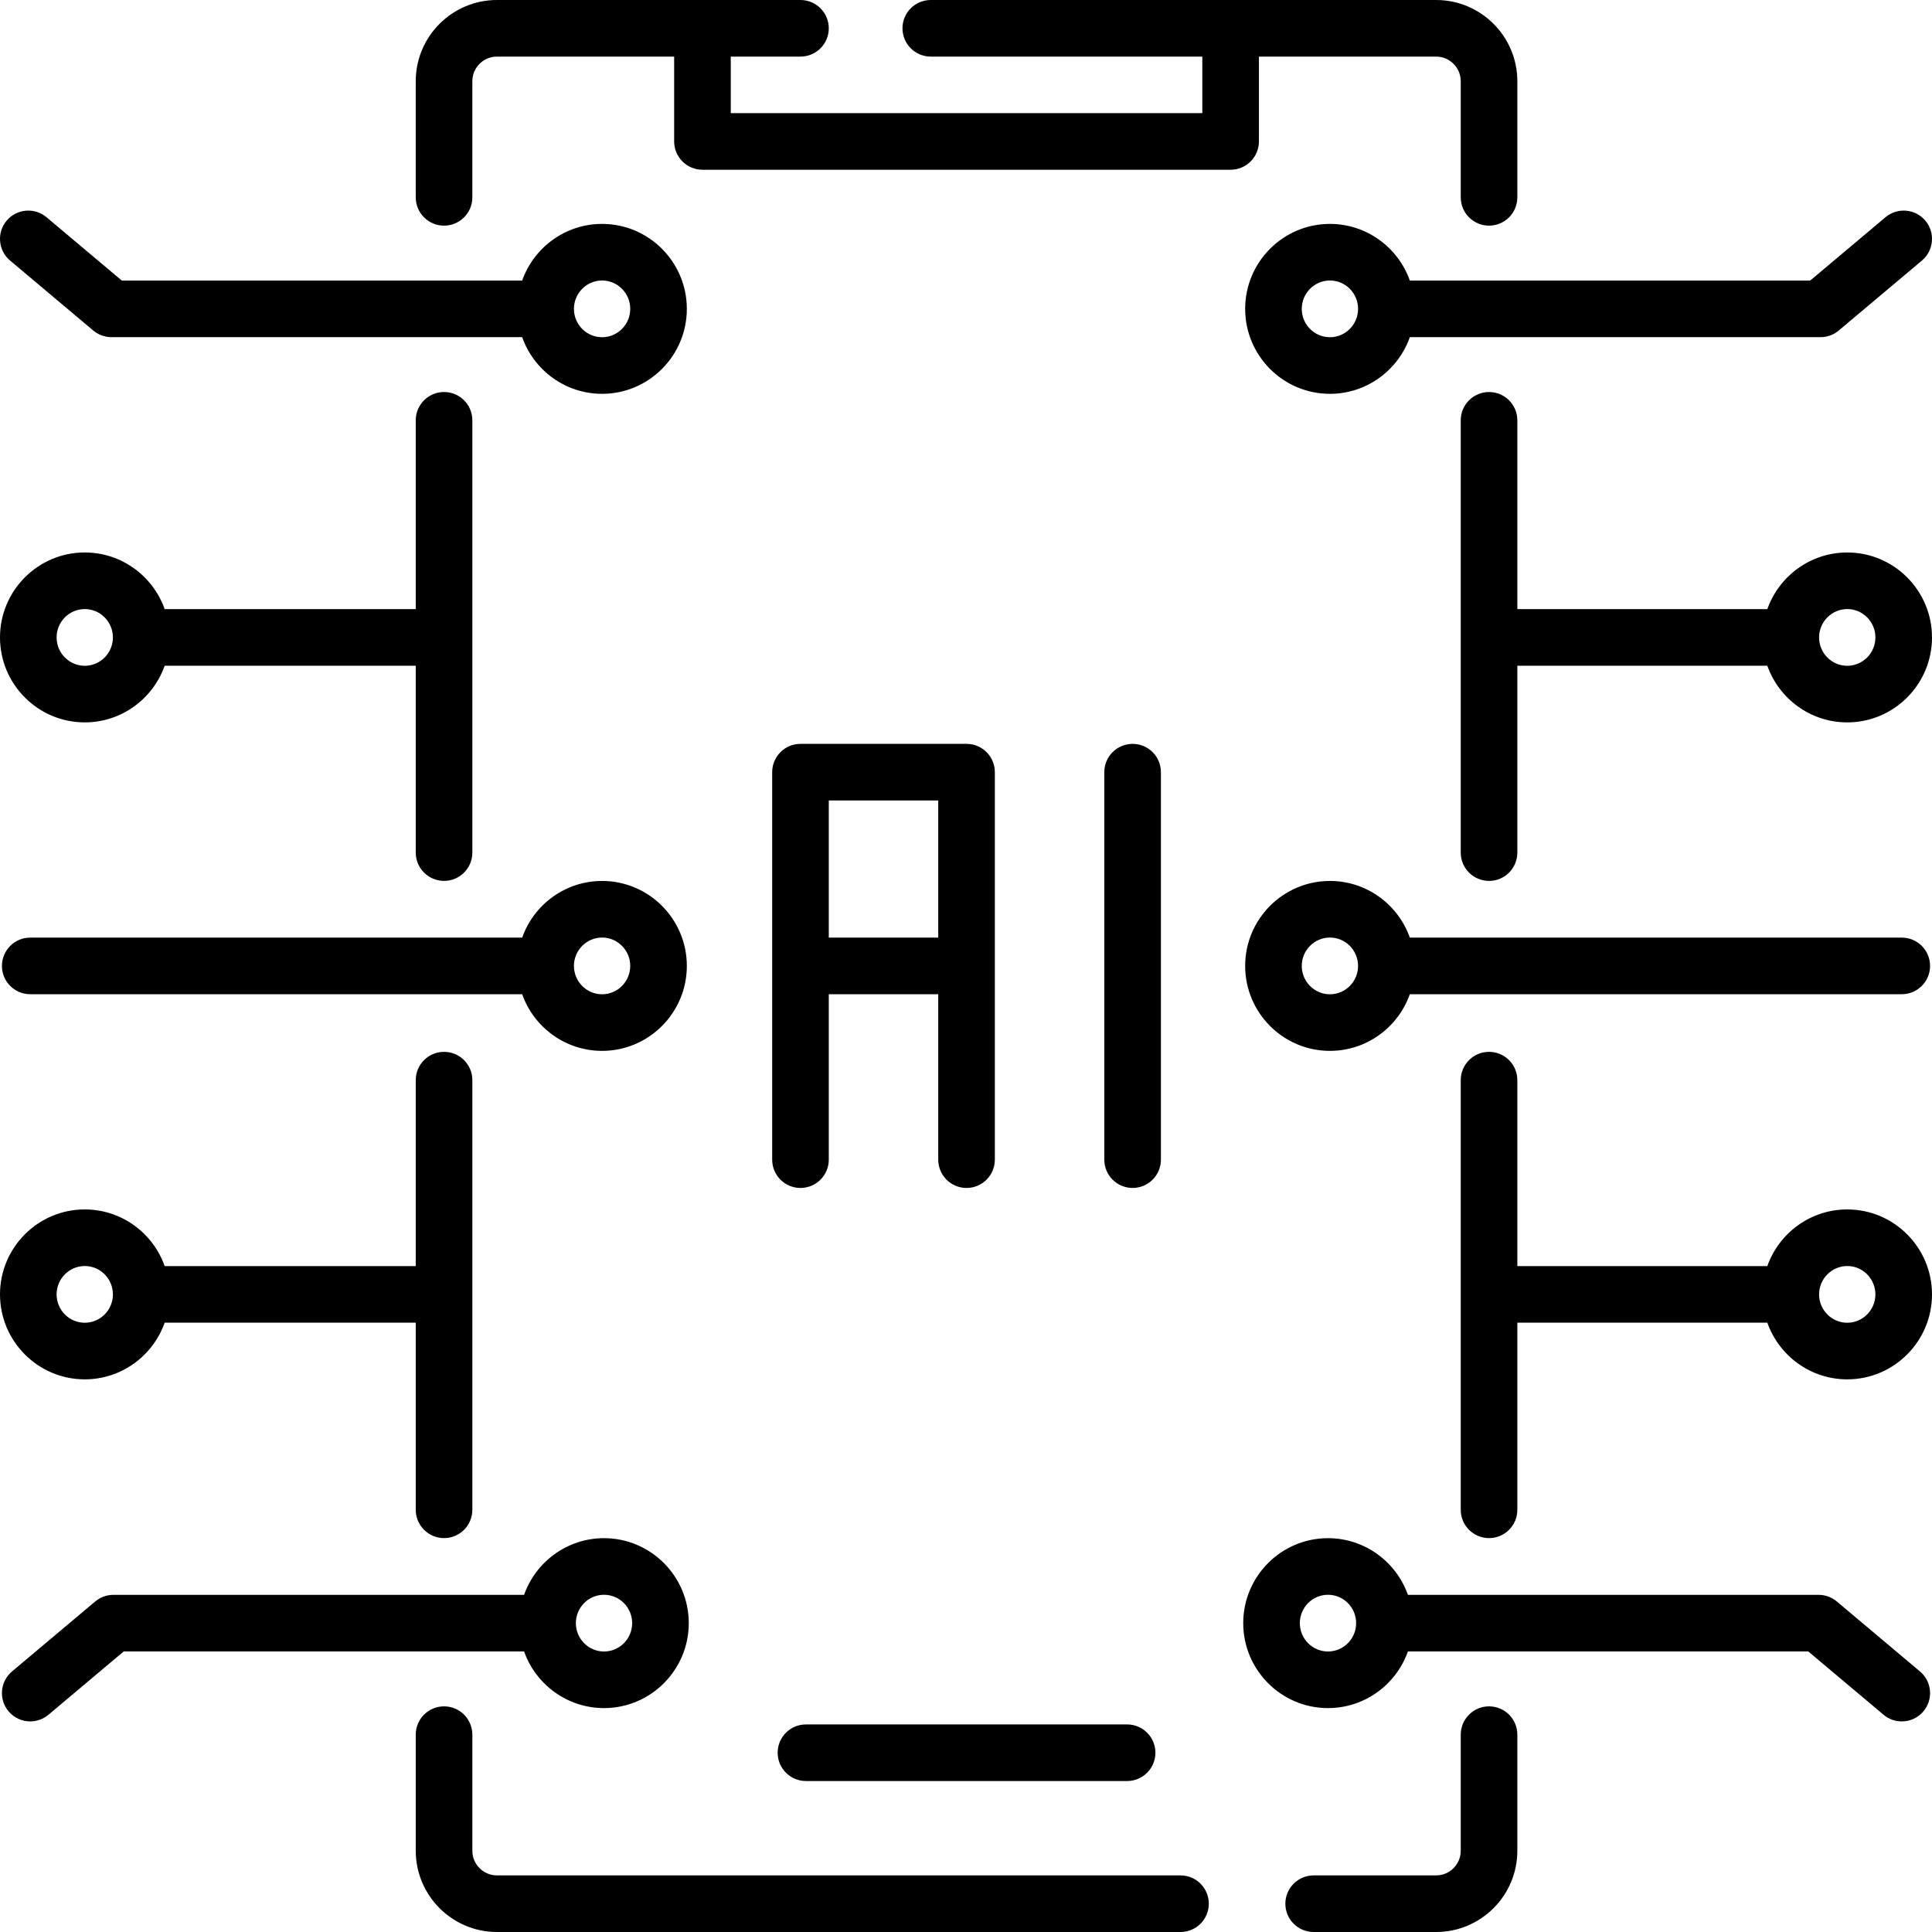 <svg id="Layer_1" enable-background="new 0 0 512 512" height="512" viewBox="0 0 512 512" width="512" xmlns="http://www.w3.org/2000/svg"><g><path d="m312.846 497h-181.146c-3.597 0-6.523-2.928-6.523-6.526v-30.772c0-4.142-3.358-7.5-7.5-7.5s-7.5 3.358-7.5 7.5v30.772c0 11.87 9.655 21.526 21.523 21.526h181.146c4.143 0 7.5-3.358 7.5-7.5s-3.357-7.5-7.5-7.5z"/><path d="m394.611 452.202c-4.143 0-7.5 3.358-7.5 7.5v30.772c0 3.598-2.926 6.526-6.522 6.526h-32.457c-4.143 0-7.5 3.358-7.5 7.5s3.357 7.5 7.5 7.5h32.457c11.867 0 21.522-9.656 21.522-21.526v-30.772c0-4.142-3.358-7.5-7.5-7.5z"/><path d="m333.628 37.483v-22.483h46.961c3.597 0 6.522 2.928 6.522 6.526v30.772c0 4.142 3.357 7.5 7.5 7.5s7.5-3.358 7.5-7.5v-30.772c0-11.87-9.655-21.526-21.523-21.526h-133.922c-4.143 0-7.5 3.358-7.5 7.5s3.357 7.5 7.5 7.5h71.962v14.983h-124.967v-14.983h18.475c4.142 0 7.5-3.358 7.5-7.5s-3.358-7.5-7.5-7.5h-80.436c-11.868 0-21.523 9.656-21.523 21.526v30.772c0 4.142 3.358 7.5 7.5 7.5s7.5-3.358 7.5-7.5v-30.772c0-3.599 2.926-6.526 6.523-6.526h46.96v22.483c0 4.142 3.358 7.5 7.5 7.5h139.967c4.143 0 7.501-3.358 7.501-7.5z"/><path d="m206.09 464.491c0 4.142 3.358 7.5 7.5 7.5h85.107c4.143 0 7.5-3.358 7.5-7.5s-3.357-7.5-7.5-7.5h-85.107c-4.142 0-7.5 3.358-7.5 7.5z"/><path d="m160.069 452.663c12.385 0 22.46-10.1 22.46-22.515s-10.076-22.516-22.46-22.516c-9.763 0-18.091 6.277-21.18 15.016h-108.834c-1.767 0-3.476.624-4.828 1.761l-22.045 18.543c-3.17 2.666-3.578 7.397-.912 10.567 1.483 1.764 3.605 2.672 5.743 2.672 1.704 0 3.418-.578 4.824-1.761l19.952-16.783h106.1c3.089 8.739 11.417 15.016 21.18 15.016zm0-30.031c4.114 0 7.46 3.372 7.46 7.516s-3.347 7.515-7.46 7.515-7.461-3.371-7.461-7.515 3.347-7.516 7.461-7.516z"/><path d="m2.672 69.048 22.044 18.543c1.352 1.137 3.062 1.761 4.828 1.761h108.835c3.089 8.739 11.416 15.016 21.179 15.016 12.385 0 22.46-10.101 22.46-22.516s-10.076-22.516-22.46-22.516c-9.763 0-18.091 6.277-21.179 15.016h-106.1l-19.951-16.782c-3.171-2.667-7.901-2.258-10.567.911-2.667 3.17-2.258 7.901.911 10.567zm156.887 5.289c4.114 0 7.46 3.372 7.46 7.516s-3.347 7.516-7.46 7.516-7.46-3.372-7.46-7.516 3.346-7.516 7.46-7.516z"/><path d="m159.559 233.461c-9.763 0-18.091 6.277-21.179 15.016h-130.37c-4.142 0-7.5 3.358-7.5 7.5s3.358 7.5 7.5 7.5h130.37c3.089 8.739 11.416 15.016 21.179 15.016 12.385 0 22.46-10.101 22.46-22.516s-10.076-22.516-22.46-22.516zm0 30.031c-4.114 0-7.46-3.372-7.46-7.516s3.347-7.516 7.46-7.516 7.46 3.372 7.46 7.516c0 4.145-3.347 7.516-7.46 7.516z"/><path d="m22.461 191.441c9.763 0 18.091-6.276 21.179-15.015h66.537v49.52c0 4.142 3.358 7.5 7.5 7.5s7.5-3.358 7.5-7.5v-114.558c0-4.142-3.358-7.5-7.5-7.5s-7.5 3.358-7.5 7.5v50.038h-66.537c-3.089-8.739-11.416-15.016-21.179-15.016-12.385.001-22.461 10.101-22.461 22.516s10.076 22.515 22.461 22.515zm0-30.03c4.114 0 7.46 3.372 7.46 7.516s-3.347 7.515-7.46 7.515-7.461-3.372-7.461-7.516 3.347-7.515 7.461-7.515z"/><path d="m22.461 365.542c9.763 0 18.091-6.277 21.179-15.016h66.537v49.589c0 4.142 3.358 7.5 7.5 7.5s7.5-3.358 7.5-7.5v-113.865c0-4.142-3.358-7.5-7.5-7.5s-7.5 3.358-7.5 7.5v49.276h-66.537c-3.089-8.739-11.416-15.016-21.179-15.016-12.385.001-22.461 10.102-22.461 22.517s10.076 22.515 22.461 22.515zm0-30.031c4.114 0 7.46 3.372 7.46 7.516s-3.347 7.516-7.46 7.516-7.461-3.372-7.461-7.516 3.347-7.516 7.461-7.516z"/><path d="m508.818 442.952-22.044-18.543c-1.352-1.137-3.062-1.761-4.828-1.761h-108.835c-3.089-8.739-11.417-15.016-21.18-15.016-12.385 0-22.461 10.101-22.461 22.516s10.076 22.515 22.461 22.515c9.763 0 18.091-6.276 21.18-15.015h106.1l19.951 16.783c1.406 1.183 3.12 1.761 4.824 1.761 2.138 0 4.26-.909 5.743-2.672 2.667-3.171 2.259-7.902-.911-10.568zm-156.887-5.289c-4.114 0-7.461-3.371-7.461-7.515s3.347-7.516 7.461-7.516 7.461 3.372 7.461 7.516-3.347 7.515-7.461 7.515z"/><path d="m352.441 59.337c-12.385 0-22.46 10.101-22.46 22.516s10.075 22.516 22.46 22.516c9.763 0 18.091-6.277 21.18-15.016h108.835c1.767 0 3.477-.624 4.828-1.761l22.044-18.543c3.17-2.667 3.578-7.397.911-10.567-2.666-3.169-7.397-3.578-10.567-.911l-19.952 16.782h-106.1c-3.088-8.739-11.416-15.016-21.179-15.016zm0 30.031c-4.113 0-7.46-3.372-7.46-7.516s3.347-7.516 7.46-7.516c4.114 0 7.461 3.372 7.461 7.516s-3.347 7.516-7.461 7.516z"/><path d="m329.981 255.977c0 12.415 10.075 22.516 22.46 22.516 9.763 0 18.091-6.277 21.18-15.016h130.369c4.143 0 7.5-3.358 7.5-7.5s-3.357-7.5-7.5-7.5h-130.369c-3.089-8.739-11.417-15.016-21.18-15.016-12.385 0-22.46 10.101-22.46 22.516zm29.921 0c0 4.144-3.347 7.516-7.461 7.516-4.113 0-7.46-3.372-7.46-7.516s3.347-7.516 7.46-7.516c4.114 0 7.461 3.372 7.461 7.516z"/><path d="m489.54 146.411c-9.763 0-18.091 6.277-21.18 15.016h-66.249v-50.038c0-4.142-3.357-7.5-7.5-7.5s-7.5 3.358-7.5 7.5v114.558c0 4.142 3.357 7.5 7.5 7.5s7.5-3.358 7.5-7.5v-49.52h66.249c3.089 8.739 11.417 15.015 21.18 15.015 12.385 0 22.46-10.1 22.46-22.515s-10.076-22.516-22.46-22.516zm0 30.03c-4.114 0-7.461-3.371-7.461-7.515s3.347-7.516 7.461-7.516c4.113 0 7.46 3.372 7.46 7.516s-3.347 7.515-7.46 7.515z"/><path d="m489.54 320.511c-9.763 0-18.091 6.277-21.18 15.016h-66.249v-49.277c0-4.142-3.357-7.5-7.5-7.5s-7.5 3.358-7.5 7.5v113.866c0 4.142 3.357 7.5 7.5 7.5s7.5-3.358 7.5-7.5v-49.589h66.249c3.089 8.739 11.417 15.016 21.18 15.016 12.385 0 22.46-10.101 22.46-22.516s-10.076-22.516-22.46-22.516zm0 30.031c-4.114 0-7.461-3.372-7.461-7.516s3.347-7.516 7.461-7.516c4.113 0 7.46 3.372 7.46 7.516s-3.347 7.516-7.46 7.516z"/><path d="m256.144 197.133h-44.009c-4.142 0-7.5 3.358-7.5 7.5v102.687c0 4.142 3.358 7.5 7.5 7.5s7.5-3.358 7.5-7.5v-43.844h29.009v43.844c0 4.142 3.357 7.5 7.5 7.5s7.5-3.358 7.5-7.5v-102.687c0-4.142-3.357-7.5-7.5-7.5zm-36.509 51.344v-36.344h29.009v36.344z"/><path d="m307.653 307.32v-102.687c0-4.142-3.357-7.5-7.5-7.5s-7.5 3.358-7.5 7.5v102.687c0 4.142 3.357 7.5 7.5 7.5s7.5-3.358 7.5-7.5z"/></g></svg>